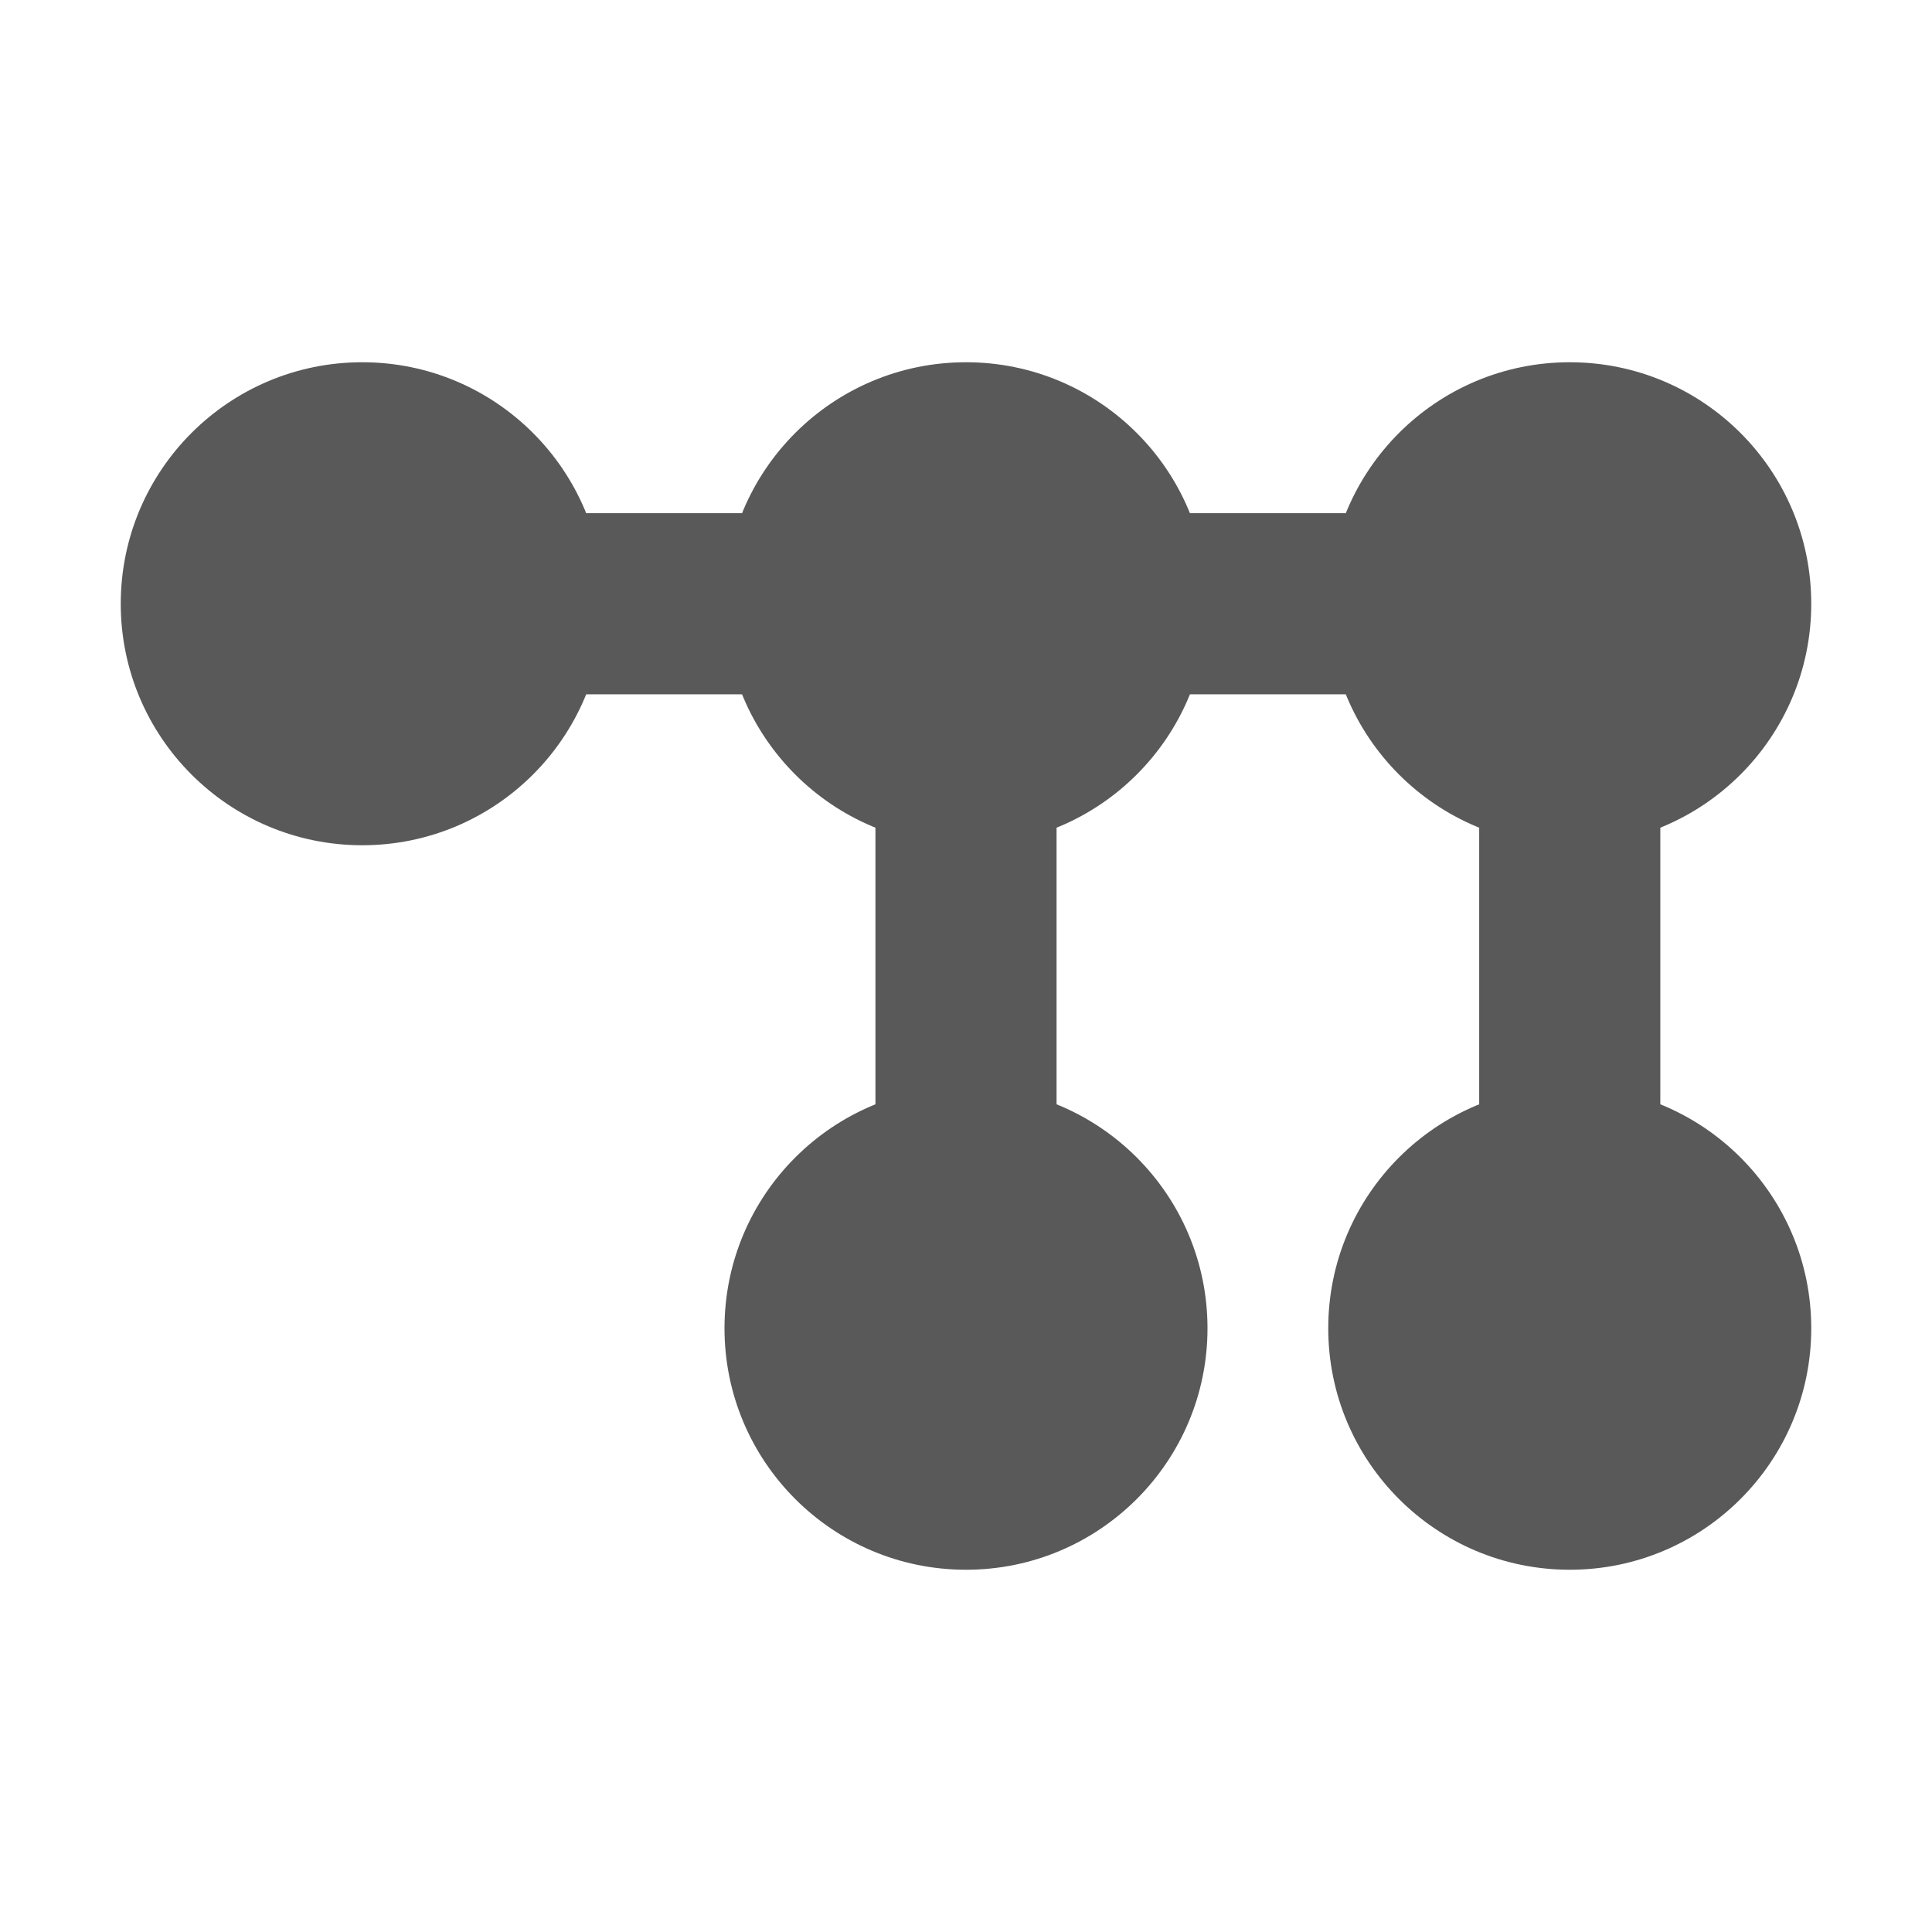 <svg width="16" height="16" viewBox="0 0 16 16" fill="none" xmlns="http://www.w3.org/2000/svg">
<circle cx="3" cy="5" r="2" fill="#595959"/>
<circle cx="8" cy="5" r="2" fill="#595959"/>
<circle cx="8" cy="11" r="2" fill="#595959"/>
<circle cx="13" cy="5" r="2" fill="#595959"/>
<circle cx="13" cy="11" r="2" fill="#595959"/>
<path d="M3 5H13" stroke="#595959" stroke-width="1.5"/>
<path d="M8 5V11" stroke="#595959" stroke-width="1.5"/>
<path d="M13 5V11" stroke="#595959" stroke-width="1.5"/>
</svg>
